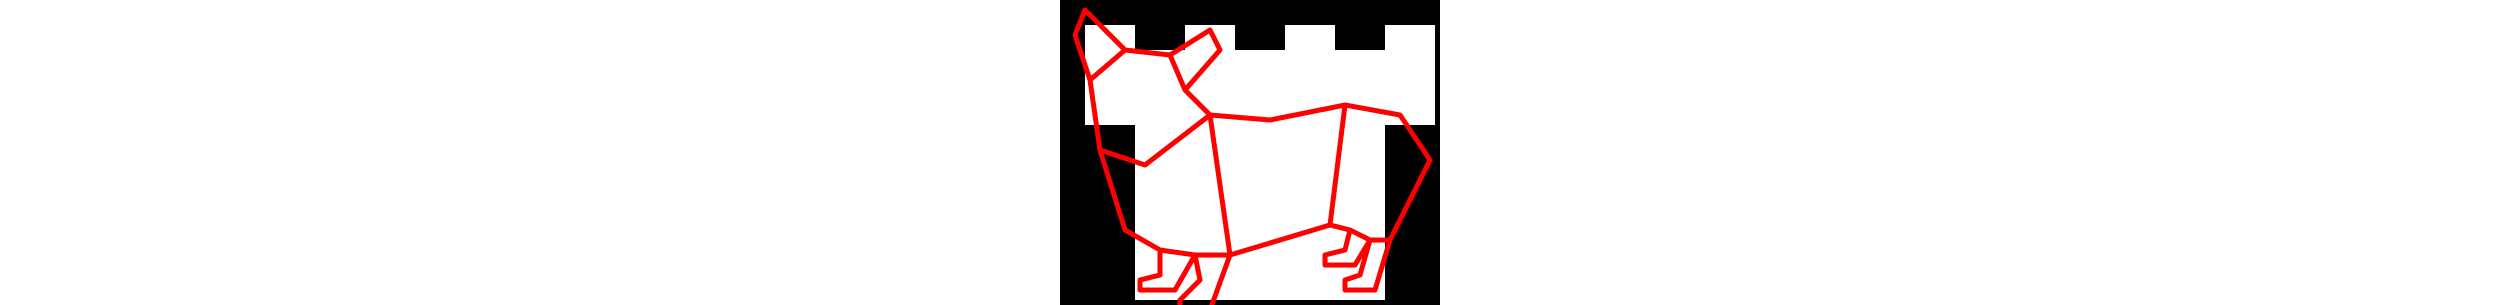 <svg viewBox="0 0 76 61" width="500" xmlns="http://www.w3.org/2000/svg">
<path d="M65 60L65 25L75 25L75 5L65 5L65 10L55 10L55 5L45 5L45 10L35 10L35 5L25 5L25 10L15 10L15 5L5 5L5 25L15 25L15 60M0 0L76 0L76 61L0 61" style="fill:#00000066;fill-rule:evenodd;stroke:none;"/>
<path d="M3 7L5 2M3 7L6 16M5 2L13 10M6 16L8 30M6 16L13 10M8 30L13 46M8 30L17 33M13 10L22 11M13 46L20 50M16 56L16 58M16 56L20 55M16 58L23 58M17 33L30 23M20 50L20 55M20 50L27 51M22 11L25 18M22 11L30 6M23 58L27 51M24 60L24 62M24 60L28 56M24 62L30 62M25 18L30 23M25 18L32 10M27 51L28 56M27 51L34 51M30 6L32 10M30 23L34 51M30 23L42 24M30 62L34 51M34 51L54 45M42 24L57 21M53 51L53 53M53 51L57 50M53 53L59 53M54 45L57 21M54 45L58 46M57 21L68 23M57 50L58 46M57 56L57 58M57 56L60 55M57 58L63 58M58 46L62 48M59 53L62 48M60 55L62 48M62 48L66 48M63 58L66 48M66 48L74 32M68 23L74 32" style="fill:none;stroke:#ff0000;stroke-linecap:round"/>
</svg>